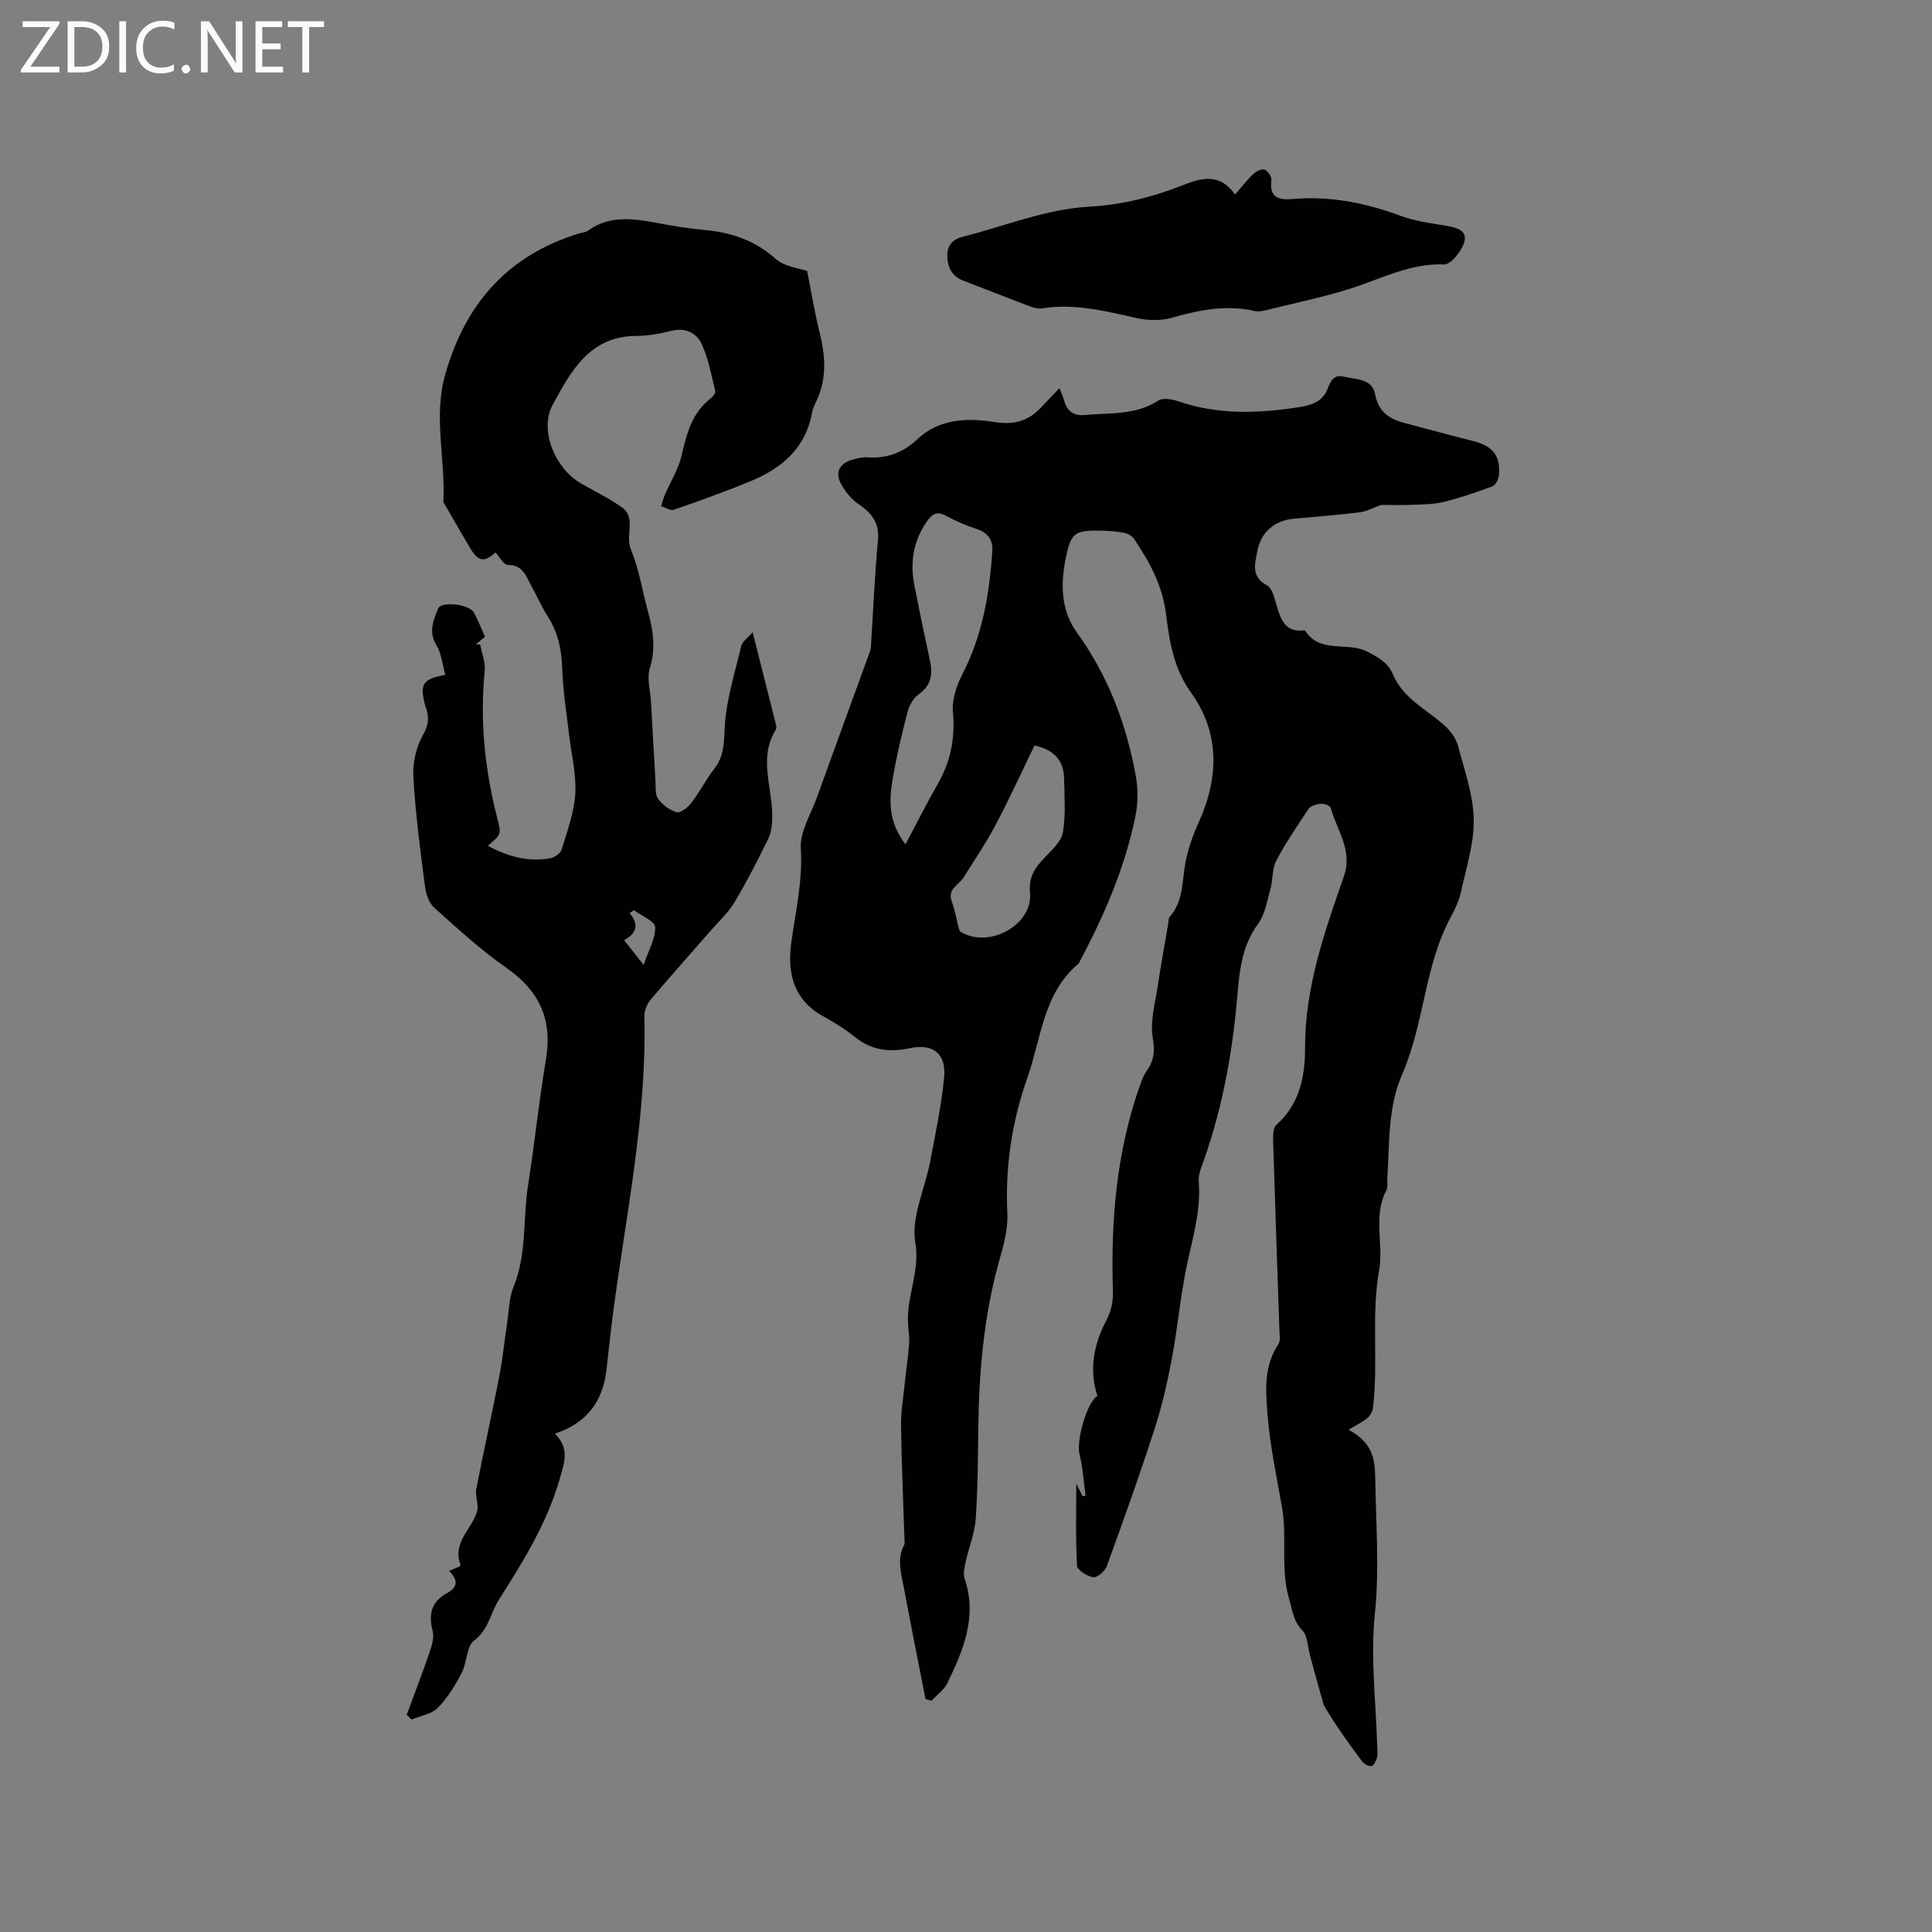 <svg enable-background="new 0 0 400 400" viewBox="0 0 400 400" xmlns="http://www.w3.org/2000/svg"><rect x="0" y="0" width="400" height="400" fill="#808080" stroke="none"/><g fill="#fcfbfa"><path d="m12.4 4.8-6.1 9h6v1.2h-8v-.5l6.1-8.9h-5.7v-1.2h7.6v.4z"/><path d="m14 15v-10.6h3c1.6 0 2.9.5 4 1.4s1.6 2.2 1.6 3.8-.5 3-1.6 3.9-2.4 1.5-4 1.5zm1.4-9.4v8.2h1.6c1.3 0 2.4-.4 3.1-1.1s1.1-1.8 1.1-3.1-.4-2.3-1.2-3-1.8-1-3.1-1z"/><path d="m26.1 4.4v10.6h-1.4v-10.6z"/><path d="m36.1 14.6c-.8.4-1.8.6-2.9.6-1.5 0-2.7-.5-3.6-1.4s-1.4-2.2-1.4-3.8c0-1.7.5-3.1 1.5-4.1s2.3-1.6 3.9-1.6c1 0 1.8.1 2.5.4v1.4c-.8-.4-1.6-.6-2.5-.6-1.2 0-2.1.4-2.9 1.2s-1.1 1.8-1.1 3.2c0 1.3.3 2.3 1 3s1.6 1.1 2.7 1.1c1 0 2-.2 2.7-.7v1.3z"/><path d="m37.6 14.3c0-.2.1-.5.3-.6s.4-.3.6-.3c.3 0 .5.1.6.3s.3.4.3.6-.1.4-.3.6-.4.3-.6.3c-.3 0-.5-.1-.6-.3s-.3-.4-.3-.6z"/><path d="m50.2 15h-1.6l-5.3-8.2c-.2-.2-.3-.5-.4-.7 0 .2.1.7.1 1.5v7.4h-1.4v-10.6h1.7l5.2 8.1c.2.4.4.6.4.7 0-.3-.1-.8-.1-1.5v-7.3h1.4z"/><path d="m58.6 15h-5.7v-10.6h5.5v1.2h-4.1v3.4h3.8v1.2h-3.8v3.6h4.3z"/><path d="m67.1 5.6h-3.1v9.4h-1.4v-9.4h-3v-1.2h7.5z"/></g><path d="m191.62 351.79c-1.49-7.65-3.04-15.29-4.46-22.96-.55-2.96-1.55-5.97.04-8.96.14-.25.08-.63.07-.94-.25-7.91-.61-15.81-.72-23.72-.04-2.91.46-5.82.76-8.73.28-2.73.71-5.44.91-8.17.11-1.47-.15-2.96-.23-4.44-.29-5.57 2.53-10.62 1.51-16.67-.88-5.22 2-11.04 3.06-16.63 1.1-5.81 2.34-11.62 2.91-17.48.47-4.95-2.29-7.1-7.12-6.07-4.17.89-7.88.46-11.32-2.3-2.05-1.65-4.33-3.06-6.65-4.34-6.03-3.32-7.38-8.85-6.59-14.92.86-6.59 2.45-12.99 2.01-19.82-.22-3.41 2.05-7 3.31-10.48 3.66-10.14 7.36-20.27 11.05-30.4.07-.2.13-.41.14-.62.47-7.43.78-14.88 1.47-22.29.33-3.61-1.28-5.61-4.03-7.49-1.55-1.05-2.89-2.73-3.73-4.42-1.17-2.35 0-4.07 2.47-4.77 1-.28 2.08-.55 3.1-.48 4.05.28 7.38-.96 10.37-3.78 4.48-4.22 10.35-4.42 15.78-3.55 4.25.68 7.18-.16 9.9-3.09 1.15-1.23 2.32-2.45 3.72-3.92.39 1.01.74 1.73.94 2.49.56 2.16 1.92 3.3 4.14 3.09 5.21-.5 10.59.11 15.37-2.99.96-.62 2.86-.3 4.14.14 8.17 2.82 16.48 2.52 24.81 1.25 2.44-.37 5.06-1 6.13-3.86.57-1.52 1.23-3.01 3.38-2.48 2.5.62 5.81.35 6.43 3.6.69 3.66 2.92 5.16 6.1 5.99 4.8 1.25 9.59 2.57 14.4 3.79 3.91.99 5.54 3.08 5.13 7.09-.08.8-.68 1.98-1.32 2.22-3.32 1.24-6.68 2.4-10.11 3.24-2.13.52-4.41.51-6.62.6-2.25.09-4.51.02-6.32.02-1.67.6-3 1.35-4.39 1.52-4.52.56-9.06.92-13.6 1.32-4.04.36-6.9 2.75-7.64 6.72-.49 2.6-1.39 5.29 2 7.1 1.09.58 1.54 2.64 1.98 4.12.86 2.88 1.72 5.61 5.58 5.2.1-.01.28-.03.31.02 3.11 4.91 8.83 2.21 12.95 4.4 2.25 1.19 4.23 2.25 5.24 4.66 2.15 5.12 7.16 7.32 10.92 10.82 1.14 1.06 2.19 2.56 2.58 4.04 1.32 5.01 3.14 10.09 3.24 15.18.09 5.04-1.58 10.13-2.67 15.15-.38 1.73-1.19 3.41-2.04 4.99-5.53 10.2-5.5 22.12-10.09 32.6-3.03 6.93-2.61 14.29-3.09 21.54-.06.85.16 1.83-.2 2.52-2.81 5.35-.54 11.14-1.49 16.51-1.69 9.54-.12 19.1-1.29 28.58-.09.73-.57 1.57-1.13 2.05-.94.79-2.09 1.33-3.92 2.44 5.37 2.82 5.48 6.65 5.54 10.52.14 9.19.87 18.3-.09 27.57-.94 9.07.24 18.36.49 27.55.02.74.15 1.53-.04 2.21s-.64 1.67-1.13 1.77c-.58.12-1.54-.41-1.95-.95-2.86-3.8-5.61-7.67-7.93-11.62-.43-1.49-.86-2.98-1.27-4.48-.54-1.94-1.06-3.89-1.59-5.83-.49-1.78-.48-4.05-1.61-5.22-1.88-1.94-2.03-4.15-2.71-6.46-1.87-6.29-.37-12.75-1.49-19.05-1.13-6.36-2.48-12.72-2.99-19.15-.39-4.89-.81-10.05 2.25-14.58.46-.68.24-1.86.21-2.81-.43-13.02-.9-26.04-1.3-39.06-.04-1.19-.05-2.89.67-3.53 4.86-4.36 5.94-10.02 5.94-16.08-.01-12.43 4.05-23.94 8.05-35.43 1.83-5.28-1.39-9.38-2.67-13.91-.43-1.51-3.83-1.31-4.79.17-2.26 3.46-4.63 6.87-6.54 10.52-.89 1.69-.68 3.92-1.21 5.83-.7 2.49-1.11 5.3-2.58 7.29-3.52 4.76-3.88 10.24-4.35 15.66-1.06 11.98-3.29 23.68-7.48 34.98-.32.87-.51 1.88-.44 2.79.45 5.71-1.12 11.08-2.32 16.57-1.44 6.6-2.01 13.4-3.26 20.05-.91 4.86-2.02 9.72-3.54 14.41-3.09 9.56-6.47 19.03-9.9 28.47-.38 1.04-1.95 2.43-2.81 2.32-1.25-.16-3.32-1.46-3.37-2.37-.32-5.52-.16-11.07-.16-16.97.56 1.1.95 1.85 1.33 2.6.2-.05.39-.1.59-.14-.39-2.84-.53-5.75-1.24-8.51-.73-2.85 1.51-10.86 3.7-12.13-1.78-5.4-.74-10.63 1.69-15.33 1.14-2.21 1.59-4 1.52-6.41-.47-14.77.76-29.34 5.88-43.36.29-.79.67-1.58 1.15-2.26 1.51-2.13 1.68-4.12 1.21-6.88-.57-3.38.51-7.07 1.03-10.6.63-4.29 1.43-8.55 2.16-12.82.09-.51.01-1.18.31-1.52 2.85-3.2 2.56-7.24 3.24-11.07.52-2.93 1.57-5.84 2.8-8.56 4.19-9.25 4.34-18.52-1.58-26.76-3.68-5.13-4.5-10.7-5.21-16.34-.75-5.94-3.41-10.78-6.6-15.51-.42-.62-1.29-1.14-2.04-1.28-1.65-.3-3.36-.44-5.04-.46-5.15-.06-6 .44-7.04 5.51-1.11 5.39-1.13 10.87 2.26 15.57 6.45 8.94 10.25 18.95 12.2 29.69.5 2.74.47 5.76-.1 8.49-2.18 10.55-6.39 20.37-11.46 29.83-.1.19-.15.43-.3.56-7.33 6.16-7.7 15.48-10.58 23.62-3.2 9.06-4.62 18.42-4.15 28.1.15 3.19-.75 6.51-1.64 9.64-3.23 11.42-4.22 23.09-4.38 34.88-.08 6.25-.09 12.52-.53 18.75-.21 2.97-1.42 5.86-2.07 8.82-.25 1.16-.57 2.51-.21 3.56 2.65 7.86-.29 14.77-3.58 21.57-.69 1.42-2.16 2.45-3.27 3.66-.46-.13-.86-.22-1.26-.32zm-4.15-176.98c2.42-4.55 4.44-8.58 6.68-12.49 2.68-4.67 3.64-9.51 3.14-14.93-.23-2.52.75-5.43 1.95-7.76 4.17-8.08 5.64-16.73 6.21-25.63.14-2.19-.94-3.72-3.22-4.47-2.2-.72-4.37-1.65-6.4-2.76-1.86-1.01-2.85-.34-3.9 1.15-2.86 4.07-3.55 8.55-2.61 13.32 1.02 5.19 2.09 10.37 3.22 15.54.62 2.8.28 5.07-2.27 6.92-1.09.79-1.99 2.25-2.34 3.57-1.2 4.6-2.3 9.25-3.1 13.94-.74 4.4-1 8.86 2.64 13.6zm26.71-20.46c-2.71 5.58-5.25 11.15-8.11 16.55-1.97 3.72-4.36 7.21-6.59 10.79-.98 1.57-3.42 2.33-2.41 5 .71 1.86.98 3.89 1.52 5.82.09.31.55.57.9.74 5.85 2.91 14.34-1.97 13.76-8.36-.31-3.42 1.06-5.25 3.06-7.36 1.48-1.56 3.42-3.29 3.75-5.2.62-3.6.32-7.37.25-11.07-.06-3.6-1.81-5.97-6.13-6.91z" fill="#010102"/><path d="m92.98 325.23c.78-.33 1.52-.64 2.19-.92.08-.21.17-.33.15-.4-1.71-4.59 2.38-7.31 3.45-10.99.41-1.41-.45-3.16-.16-4.65 1.49-7.76 3.24-15.48 4.75-23.24.7-3.61 1.06-7.28 1.61-10.91.39-2.6.41-5.37 1.37-7.74 2.77-6.79 1.9-14.01 2.99-20.99 1.36-8.69 2.26-17.45 3.71-26.12 1.36-8.16-1.34-14.08-8.11-18.82-5.34-3.74-10.2-8.18-15.06-12.55-1.1-.99-1.69-2.92-1.9-4.49-.96-7.46-1.96-14.94-2.38-22.44-.17-2.92.53-6.28 1.97-8.77 1.2-2.06 1.27-3.6.69-5.55-.09-.3-.24-.59-.31-.9-1.02-4.17-.4-5.19 4.26-6.02-.6-2.11-.79-4.41-1.86-6.18-1.68-2.77-.6-5.16.37-7.55.66-1.61 6.53-.89 7.43.85.83 1.59 1.5 3.26 2.28 4.97-.65.55-1.27 1.07-1.88 1.59.29.01.59.02.88.03.34 1.82 1.11 3.68.94 5.45-1.05 10.36.04 20.51 2.6 30.54.84 3.28.89 3.27-1.98 5.69 4.18 2.2 8.41 3.43 13.02 2.55.87-.17 2.06-1.02 2.29-1.8 1.14-3.8 2.59-7.65 2.82-11.54.23-4.06-.83-8.19-1.3-12.29-.51-4.51-1.27-9.02-1.4-13.54-.12-3.93-.85-7.49-2.97-10.82-1.31-2.05-2.27-4.31-3.46-6.43-1.1-1.96-1.71-4.33-4.85-4.28-.84.01-1.7-1.68-2.56-2.59-2.22 2.07-3.54 1.91-5.15-.77-1.78-2.98-3.5-6-5.24-9-.16-.27-.4-.57-.39-.85.45-8.76-2.12-17.45.41-26.31 4.2-14.68 12.98-24.59 27.65-29.11.61-.19 1.33-.19 1.82-.54 4.67-3.39 9.74-2.51 14.86-1.55 3.02.57 6.06 1.06 9.12 1.34 5.61.5 10.58 2.1 14.94 6.01 1.8 1.62 4.81 1.89 6.52 2.5.88 4.45 1.54 8.56 2.55 12.59 1.21 4.86 1.6 9.6-.6 14.28-.36.76-.76 1.55-.91 2.37-1.3 7.34-6.17 11.56-12.63 14.23-5.26 2.18-10.63 4.1-16.01 5.97-.71.25-1.75-.47-2.64-.75.27-.81.47-1.64.81-2.42 1.15-2.67 2.78-5.23 3.43-8.01 1.05-4.52 2.11-8.85 6.02-11.87.46-.35 1.06-1.1.96-1.51-.8-3.27-1.4-6.66-2.78-9.69-1.09-2.38-3.4-3.54-6.38-2.78-2.35.6-4.81 1.03-7.22 1.04-9.67.05-13.56 7.41-17.27 14.24-2.88 5.3.53 13.23 5.79 16.26 2.85 1.64 5.83 3.09 8.5 4.97 3.06 2.15.68 5.77 1.87 8.66 1.68 4.08 2.37 8.55 3.54 12.84 1.07 3.91 1.68 7.69.41 11.81-.67 2.17.12 4.79.25 7.21.3 5.39.58 10.77.91 16.16.08 1.26-.1 2.81.55 3.69.92 1.24 2.41 2.38 3.86 2.77.8.21 2.3-1 3.01-1.93 1.73-2.27 3.05-4.85 4.79-7.11 1.99-2.59 1.96-5.27 2.12-8.44.28-5.7 2.1-11.33 3.43-16.95.21-.88 1.27-1.56 2.36-2.83 1.73 6.85 3.31 13.08 4.87 19.31.07.28.04.68-.11.92-3.61 5.87-.63 11.98-.7 17.98-.02 1.51-.16 3.18-.81 4.5-2.18 4.47-4.45 8.91-7 13.18-1.28 2.14-3.2 3.9-4.86 5.81-4.17 4.79-8.42 9.51-12.51 14.37-.75.89-1.33 2.27-1.3 3.41.52 20.7-3.77 40.89-6.45 61.25-.53 3.99-.94 8-1.4 12-.74 6.47-4.03 11-10.68 13.19 3.12 3.09 1.97 6.01 1.02 9.31-2.64 9.22-7.57 17.14-12.63 25.11-1.74 2.74-2.08 6.13-5.12 8.43-1.6 1.21-1.44 4.55-2.55 6.67-1.36 2.59-2.93 5.19-4.96 7.25-1.3 1.31-3.58 1.65-5.43 2.42-.33-.32-.67-.65-1-.97 1.57-4.26 3.2-8.51 4.67-12.8.49-1.42 1.05-3.12.71-4.47-.9-3.55-.36-6.13 3.09-8.01 2.17-1.21 2.13-2.67.3-4.53zm40.28-125.46c1.05-3.11 2.49-5.51 2.38-7.82-.06-1.23-2.82-2.33-4.37-3.49-.31.19-.61.38-.92.58 2.15 2.51 1.27 4.29-1.13 5.62 1.21 1.53 2.25 2.85 4.04 5.11z" fill="#010102"/><path d="m255.72 40.26c1.54-1.76 2.57-3.12 3.8-4.26.58-.54 1.72-1.1 2.3-.87.67.27 1.5 1.45 1.41 2.13-.48 3.59 1.46 4.21 4.36 3.95 7.74-.69 15.11.79 22.37 3.47 2.94 1.09 6.15 1.51 9.27 2.04 2.12.36 4.62.84 3.94 3.35-.51 1.88-2.8 4.74-4.19 4.68-7-.28-12.87 2.92-19.17 4.93-5.83 1.86-11.86 3.1-17.82 4.57-.7.17-1.51.31-2.19.15-5.88-1.35-11.48-.25-17.15 1.38-2.3.66-5.04.59-7.4.06-6.42-1.45-12.76-3.06-19.43-2-.88.14-1.9-.15-2.77-.48-4.56-1.71-9.07-3.53-13.62-5.26-2.31-.88-3.19-2.64-3.3-4.93-.1-2.21 1-3.58 3.11-4.12 8.7-2.23 17.34-5.75 26.14-6.25 6.89-.39 13.04-1.94 19.17-4.33 4.08-1.59 7.82-2.84 11.17 1.79z" fill="#010102"/></svg>